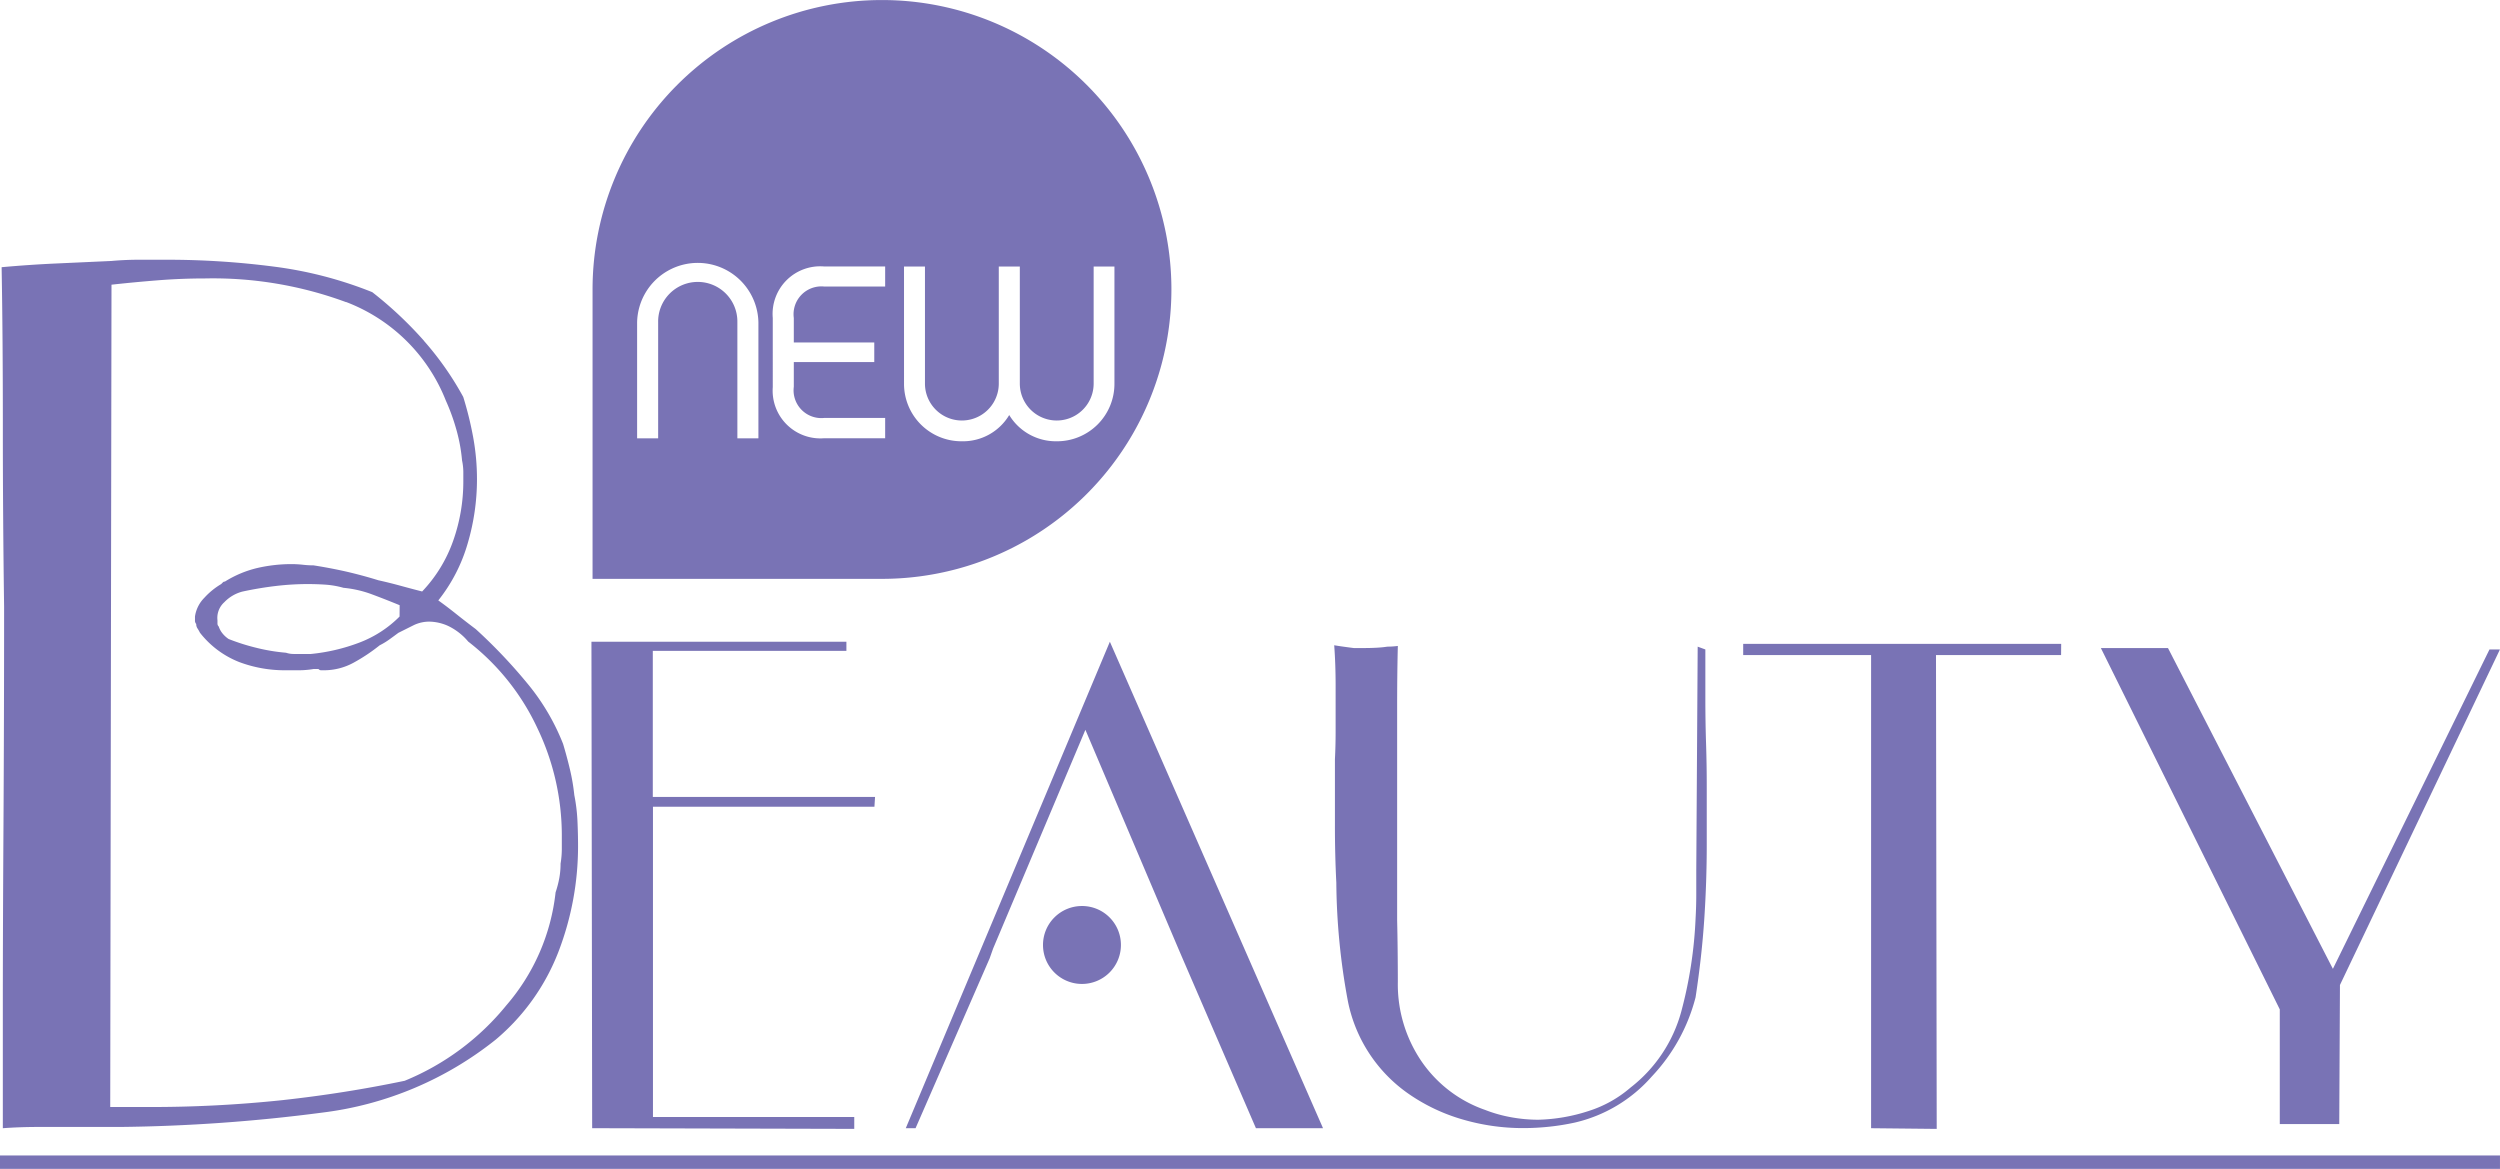 <svg xmlns="http://www.w3.org/2000/svg" width="121.913" height="57.001" viewBox="0 0 121.913 57.001">
  <g id="Group_78927" data-name="Group 78927" transform="translate(-276.819 -36.14)">
    <g id="Group_8" data-name="Group 8" transform="translate(276.819 48.806)">
      <path id="Path_6" data-name="Path 6" d="M324.561,85.386h10.072v.443h-9.441v7.124h10.838L336,93.43h-10.8v15.132h9.816v.579l-12.781-.034-.035-23.721Z" transform="translate(-293.358 -66.757)" fill="#7973b5"/>
      <g id="Group_7" data-name="Group 7">
        <path id="Path_7" data-name="Path 7" d="M397.3,85.86v2.372q0,1.144.035,2.236t.033,2.15v2.765q0,1.775-.119,3.6t-.426,3.84a8.812,8.812,0,0,1-2.131,3.857,7.125,7.125,0,0,1-3.765,2.253,11.465,11.465,0,0,1-1.244.2,11.986,11.986,0,0,1-1.278.068,10.466,10.466,0,0,1-2.9-.409,8.957,8.957,0,0,1-2.625-1.227A7.21,7.21,0,0,1,379.866,103a32.634,32.634,0,0,1-.562-5.768q-.069-1.365-.068-2.8V91.219q.033-.648.034-1.3V87.635c0-.341-.006-.677-.017-1.007s-.029-.655-.052-.973c.138.023.285.046.444.068s.33.046.512.068h.478c.226,0,.443-.005.647-.017a4.775,4.775,0,0,0,.51-.051,4.123,4.123,0,0,0,.512-.034q-.035,1.366-.034,3.073V99.07q.032,1.366.034,3a6.665,6.665,0,0,0,1.142,3.857,6.241,6.241,0,0,0,3.118,2.389,6.788,6.788,0,0,0,1.278.358,7.414,7.414,0,0,0,1.312.119,8.551,8.551,0,0,0,2.454-.426,5.8,5.8,0,0,0,2.045-1.144,7.017,7.017,0,0,0,2.471-3.7,20.917,20.917,0,0,0,.7-4.557q.033-.581.033-1.16V96.645l.069-10.922Z" transform="translate(-314.138 -66.855)" fill="#7973b5"/>
        <path id="Path_8" data-name="Path 8" d="M426.083,86.093h-6.1l.035,23.107-3.2-.034V86.093h-6.237v-.546h15.507Z" transform="translate(-325.574 -66.815)" fill="#7973b5"/>
        <path id="Path_9" data-name="Path 9" d="M449.69,102.3l-.034,6.782h-2.9V103.49l-8.725-17.621h3.273l8.042,15.644,7.636-15.575h.51Z" transform="translate(-335.582 -66.933)" fill="#7973b5"/>
        <path id="Path_10" data-name="Path 10" d="M297.535,60.026a14.873,14.873,0,0,1,1.918,2.738,16.911,16.911,0,0,1,.486,1.978,11.348,11.348,0,0,1,.183,2.039,11.067,11.067,0,0,1-.456,3.134,8.029,8.029,0,0,1-1.43,2.769q.426.305.882.669t.943.73a25.245,25.245,0,0,1,2.465,2.586,10.827,10.827,0,0,1,1.795,3.013q.183.608.335,1.247a9.779,9.779,0,0,1,.212,1.247,8.457,8.457,0,0,1,.153,1.247c.02.426.03.843.03,1.247a14.359,14.359,0,0,1-.942,5.111,10.546,10.546,0,0,1-3.073,4.321,16.824,16.824,0,0,1-8.457,3.559,81.991,81.991,0,0,1-9.859.7h-3.986q-.883,0-1.734.061V92.641q0-3.65.031-8.884t.031-10.77q-.062-4.5-.061-8.793t-.06-7.759q1.337-.121,2.677-.182l2.678-.122q.668-.06,1.338-.06h1.34a40.375,40.375,0,0,1,5.233.334,19.488,19.488,0,0,1,4.808,1.247,18.867,18.867,0,0,1,2.524,2.373m-3.8-1.886a18.735,18.735,0,0,0-6.876-1.156q-1.157,0-2.313.092t-2.251.213l-.062,40.1H284a60.892,60.892,0,0,0,6.632-.334q3.043-.334,5.963-.944a12.471,12.471,0,0,0,4.96-3.681,10.1,10.1,0,0,0,2.4-5.507,4.99,4.99,0,0,0,.182-.7,3.889,3.889,0,0,0,.061-.7,4.378,4.378,0,0,0,.061-.7v-.7a12.094,12.094,0,0,0-1.187-5.2,11.464,11.464,0,0,0-3.377-4.23,2.927,2.927,0,0,0-.973-.76,2.3,2.3,0,0,0-.913-.213,1.74,1.74,0,0,0-.791.182l-.73.365c-.163.121-.316.234-.456.334a3.516,3.516,0,0,1-.456.274,8.694,8.694,0,0,1-1.28.852,3.006,3.006,0,0,1-1.46.365h-.121a.171.171,0,0,1-.122-.061h-.243a4.362,4.362,0,0,1-.73.061h-.669a6.309,6.309,0,0,1-2.221-.4,4.525,4.525,0,0,1-1.916-1.43,2.251,2.251,0,0,0-.123-.214.367.367,0,0,1-.06-.213.244.244,0,0,1-.061-.182v-.182a1.623,1.623,0,0,1,.456-.913,3.566,3.566,0,0,1,.822-.67l.091-.09a.124.124,0,0,1,.091-.031,5.259,5.259,0,0,1,1.612-.67,7.443,7.443,0,0,1,1.613-.182,5.237,5.237,0,0,1,.578.031,4.532,4.532,0,0,0,.517.03q.791.123,1.582.3c.526.122,1.055.264,1.582.427q.547.121,1.1.273t1.034.274a6.9,6.9,0,0,0,1.521-2.495,8.659,8.659,0,0,0,.487-2.86v-.487a2.838,2.838,0,0,0-.062-.548,8.1,8.1,0,0,0-.274-1.491,10.047,10.047,0,0,0-.517-1.429,8.465,8.465,0,0,0-4.868-4.808m2.616,14.787q-.73-.3-1.4-.548a5.4,5.4,0,0,0-1.338-.3,4.32,4.32,0,0,0-.852-.152c-.285-.02-.588-.031-.912-.031a13.229,13.229,0,0,0-1.521.092q-.793.092-1.643.274a1.88,1.88,0,0,0-.882.517,1.027,1.027,0,0,0-.336.883v.152a.2.2,0,0,0,.062.153,1.038,1.038,0,0,0,.182.334,1.326,1.326,0,0,0,.3.274,10.251,10.251,0,0,0,1.339.426,9.052,9.052,0,0,0,1.46.244,1.168,1.168,0,0,0,.365.06h.851a9.147,9.147,0,0,0,2.343-.548,5.528,5.528,0,0,0,1.978-1.277Z" transform="translate(-276.862 -56.071)" fill="#7973b5"/>
        <rect id="Rectangle_2" data-name="Rectangle 2" width="121.912" height="0.653" transform="translate(0 43.681)" fill="#7973b5"/>
        <path id="Path_11" data-name="Path 11" d="M350.416,100.825l-3.613,8.282h-.477l9.952-23.722,10.394,23.722H363.4l-3.579-8.282-.205-.477-4.532-10.668-4.5,10.668" transform="translate(-302.155 -66.757)" fill="#7973b5"/>
        <path id="Path_12" data-name="Path 12" d="M360.66,107.566a1.9,1.9,0,1,1-1.9-1.9,1.895,1.895,0,0,1,1.9,1.9" transform="translate(-305.998 -74.15)" fill="#7973b5"/>
      </g>
    </g>
    <path id="Path_13" data-name="Path 13" d="M350.518,50.256a14.114,14.114,0,1,0-28.228,0V64.368H336.4A14.113,14.113,0,0,0,350.518,50.256Zm-13.04-1.12H338.5v5.71a1.8,1.8,0,1,0,3.6,0v-5.71h1.026v5.71a1.8,1.8,0,1,0,3.6,0v-5.71h1.014v5.71a2.8,2.8,0,0,1-2.825,2.813,2.658,2.658,0,0,1-2.306-1.28,2.626,2.626,0,0,1-2.306,1.28,2.8,2.8,0,0,1-2.824-2.813Zm-7.1,8.378h-1.026v-5.65a1.932,1.932,0,1,0-3.863,0v5.65h-1.026v-5.65a2.958,2.958,0,0,1,5.915,0Zm.7-2.511V51.646a2.321,2.321,0,0,1,2.511-2.511h2.97v.978h-2.97a1.358,1.358,0,0,0-1.485,1.533v1.195h3.924v.954h-3.924V55a1.354,1.354,0,0,0,1.485,1.521h2.97v.99h-2.97A2.328,2.328,0,0,1,331.08,55Z" transform="translate(-16.575)" fill="#7973b5"/>
  </g>
</svg>
